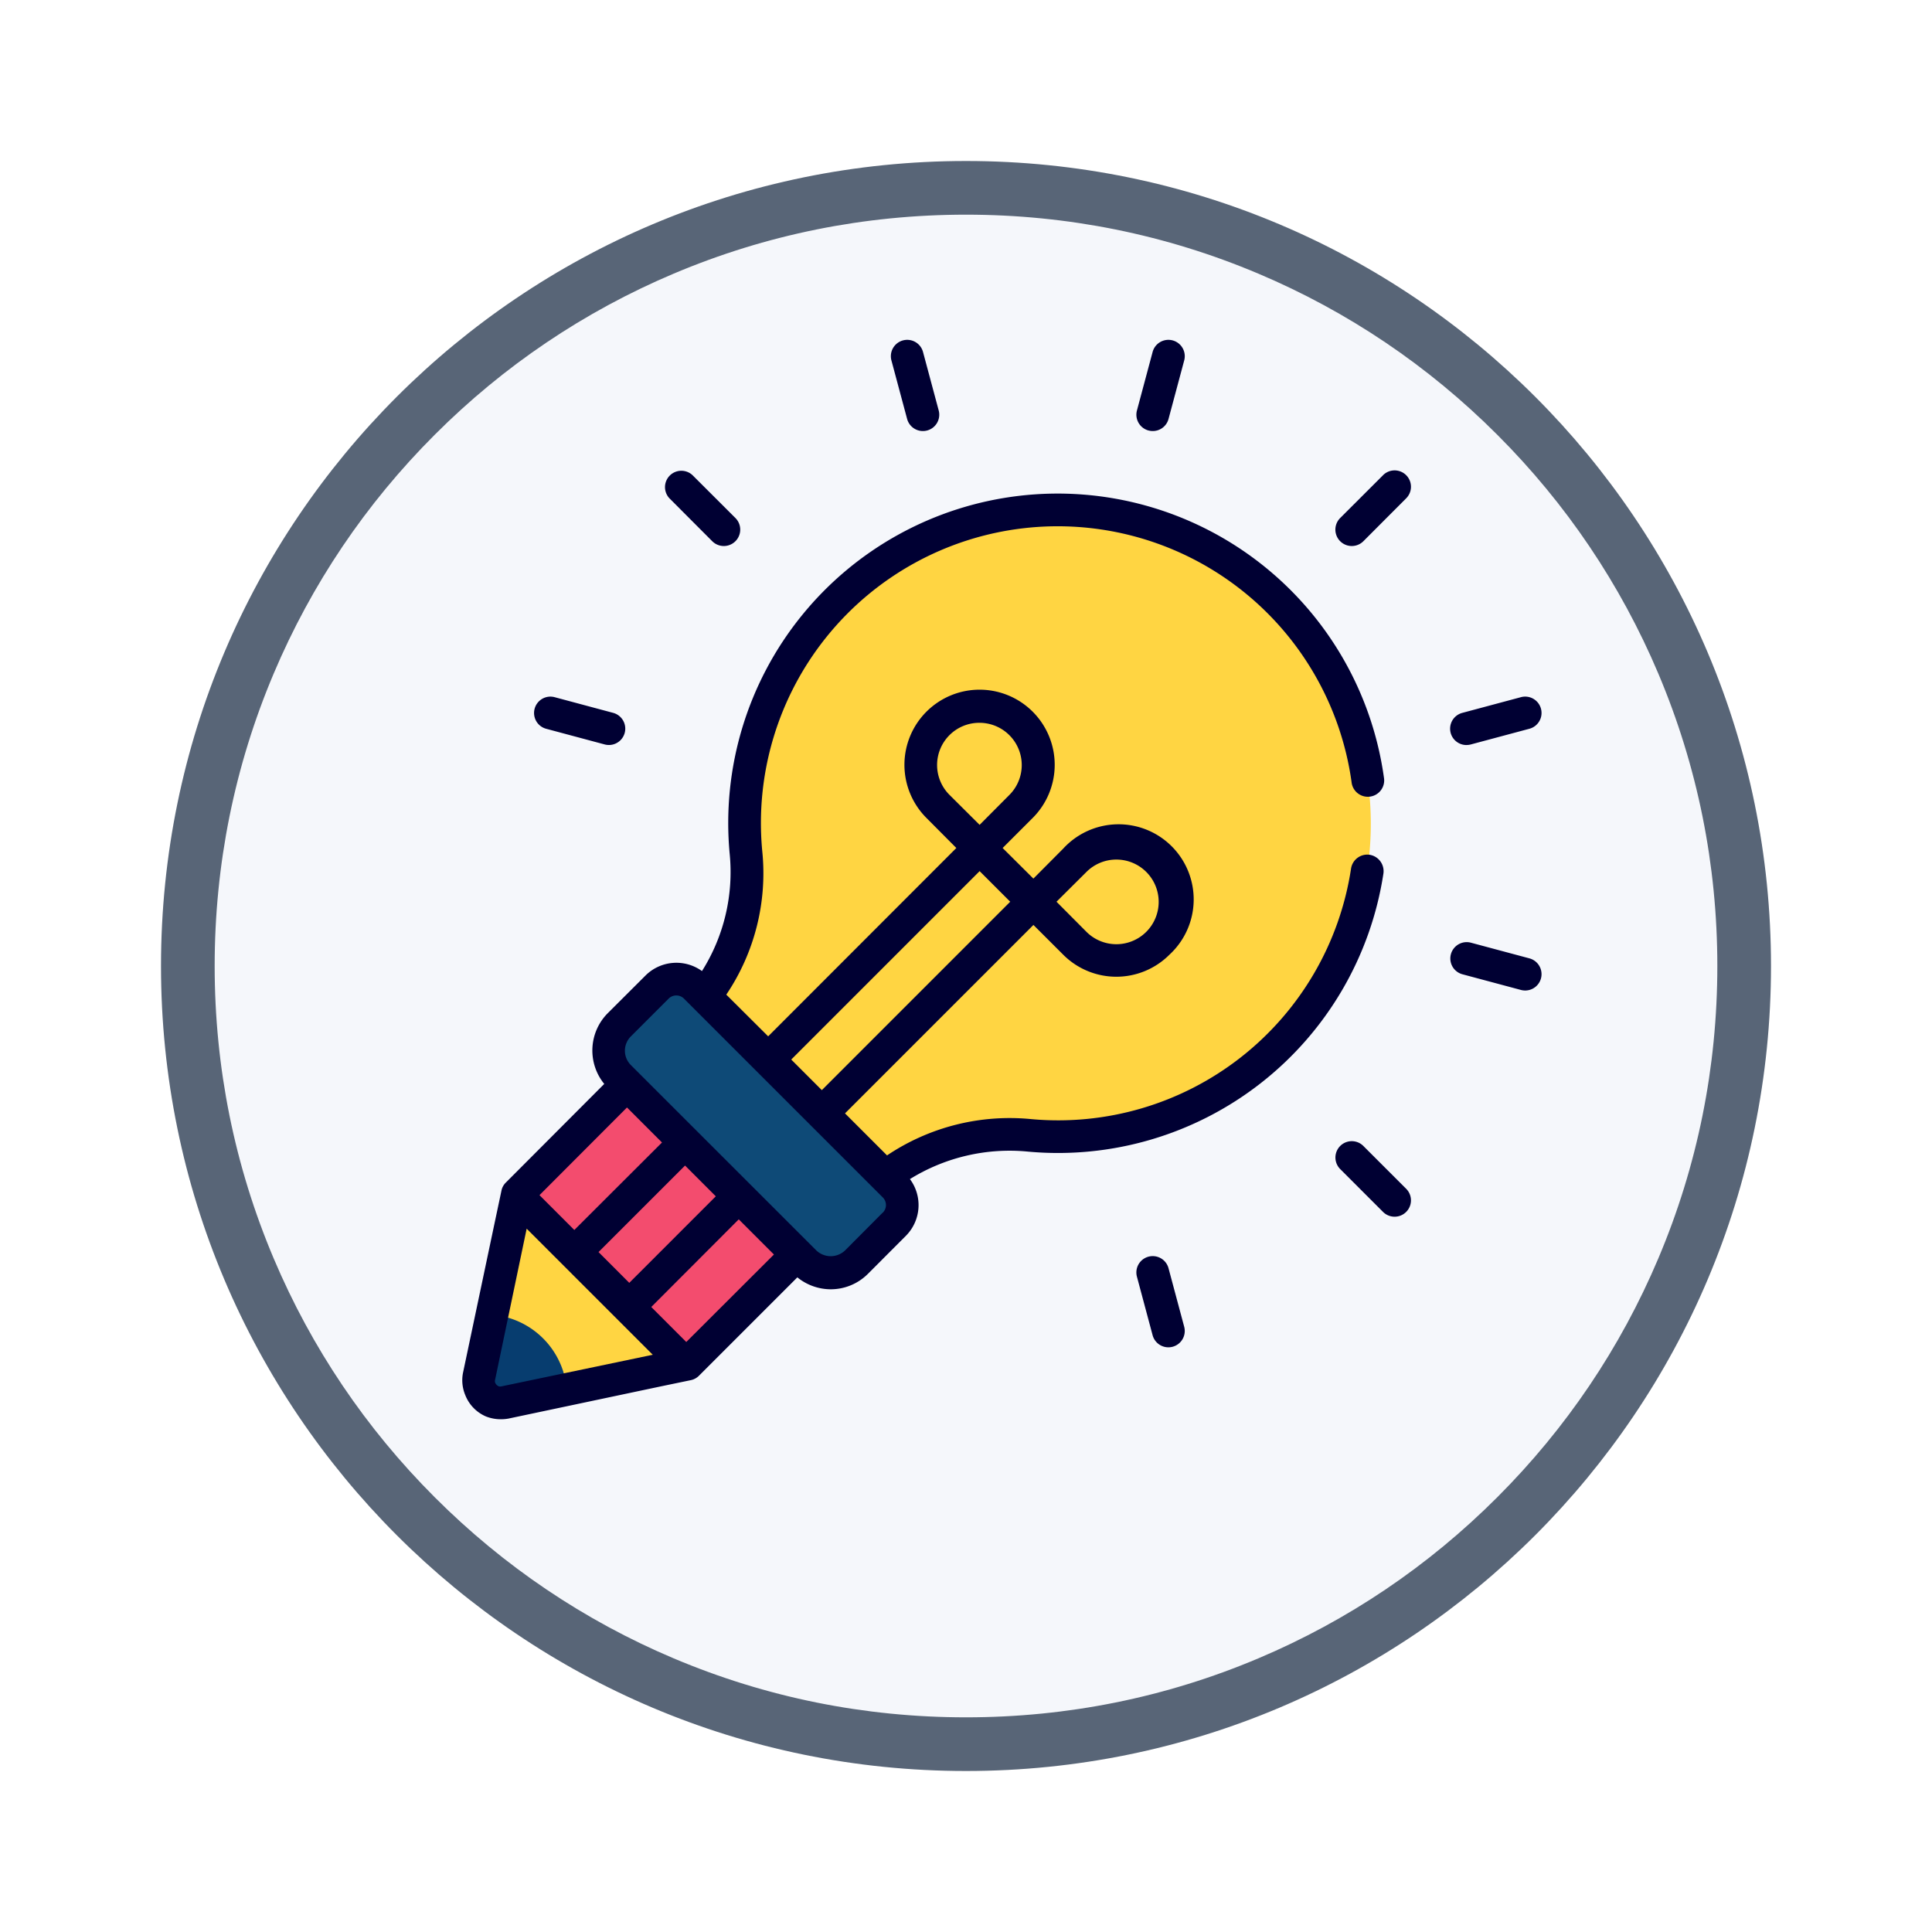 <svg xmlns="http://www.w3.org/2000/svg" xmlns:xlink="http://www.w3.org/1999/xlink" width="108" height="108" viewBox="0 0 108 108">
  <defs>
    <filter id="Path_904820" x="0" y="0" width="108" height="108" filterUnits="userSpaceOnUse">
      <feOffset dy="3" input="SourceAlpha"/>
      <feGaussianBlur stdDeviation="3" result="blur"/>
      <feFlood flood-opacity="0.161"/>
      <feComposite operator="in" in2="blur"/>
      <feComposite in="SourceGraphic"/>
    </filter>
  </defs>
  <g id="Group_1224325" data-name="Group 1224325" transform="translate(-619.507 -317)">
    <g id="Group_1223916" data-name="Group 1223916">
      <g id="Group_1221187" data-name="Group 1221187" transform="translate(-0.32)">
        <g id="Group_1220471" data-name="Group 1220471" transform="translate(628.827 323)">
          <g id="Group_1219977" data-name="Group 1219977" transform="translate(0 0)">
            <g id="Group_1219603" data-name="Group 1219603">
              <g id="Group_1202655" data-name="Group 1202655" transform="translate(0)">
                <g id="Group_1173585" data-name="Group 1173585">
                  <g id="Group_1173428" data-name="Group 1173428">
                    <g id="Group_1171958" data-name="Group 1171958">
                      <g id="Group_1167341" data-name="Group 1167341">
                        <g id="Group_1166792" data-name="Group 1166792">
                          <g transform="matrix(1, 0, 0, 1, -9, -6)" filter="url(#Path_904820)">
                            <g id="Path_904820-2" data-name="Path 904820" transform="translate(9 6)" fill="#f5f7fb">
                              <path d="M 45 88.5 C 39.127 88.5 33.43 87.35 28.068 85.082 C 22.889 82.891 18.236 79.755 14.241 75.759 C 10.245 71.764 7.109 67.111 4.918 61.932 C 2.65 56.57 1.5 50.873 1.5 45 C 1.5 39.127 2.65 33.43 4.918 28.068 C 7.109 22.889 10.245 18.236 14.241 14.241 C 18.236 10.245 22.889 7.109 28.068 4.918 C 33.43 2.65 39.127 1.5 45 1.5 C 50.873 1.5 56.57 2.65 61.932 4.918 C 67.111 7.109 71.764 10.245 75.759 14.241 C 79.755 18.236 82.891 22.889 85.082 28.068 C 87.35 33.43 88.5 39.127 88.5 45 C 88.5 50.873 87.35 56.57 85.082 61.932 C 82.891 67.111 79.755 71.764 75.759 75.759 C 71.764 79.755 67.111 82.891 61.932 85.082 C 56.57 87.35 50.873 88.5 45 88.5 Z" stroke="none"/>
                              <path d="M 45 3 C 39.329 3 33.829 4.11 28.653 6.299 C 23.652 8.415 19.16 11.443 15.302 15.302 C 11.443 19.16 8.415 23.652 6.299 28.653 C 4.11 33.829 3 39.329 3 45 C 3 50.671 4.11 56.171 6.299 61.347 C 8.415 66.348 11.443 70.84 15.302 74.698 C 19.16 78.557 23.652 81.585 28.653 83.701 C 33.829 85.89 39.329 87 45 87 C 50.671 87 56.171 85.89 61.347 83.701 C 66.348 81.585 70.84 78.557 74.698 74.698 C 78.557 70.84 81.585 66.348 83.701 61.347 C 85.89 56.171 87 50.671 87 45 C 87 39.329 85.89 33.829 83.701 28.653 C 81.585 23.652 78.557 19.16 74.698 15.302 C 70.84 11.443 66.348 8.415 61.347 6.299 C 56.171 4.11 50.671 3 45 3 M 45 -7.62939453125e-06 C 69.853 -7.62939453125e-06 90 20.147 90 45 C 90 69.853 69.853 90 45 90 C 20.147 90 -7.62939453125e-06 69.853 -7.62939453125e-06 45 C -7.62939453125e-06 20.147 20.147 -7.62939453125e-06 45 -7.62939453125e-06 Z" stroke="none" fill="#586577"/>
                            </g>
                          </g>
                        </g>
                      </g>
                    </g>
                  </g>
                </g>
              </g>
            </g>
          </g>
        </g>
      </g>
      <g id="idea-creativa" transform="translate(644.348 335)">
        <g id="Group_1223907" data-name="Group 1223907" transform="translate(13.675 10.539)">
          <g id="Group_1223906" data-name="Group 1223906">
            <path id="Path_1175432" data-name="Path 1175432" d="M48.773,39.5a17.468,17.468,0,0,1-15.291,6.55,11.231,11.231,0,0,0-9.022,3.127l-.056.056-9.958-9.958.058-.058a11.155,11.155,0,0,0,3.13-8.975A17.5,17.5,0,1,1,48.773,39.5Z" transform="translate(-14.446 -11.119)" fill="#ffd542"/>
          </g>
        </g>
        <g id="Group_1223908" data-name="Group 1223908" transform="translate(9.179 36.727)">
          <path id="Path_1175433" data-name="Path 1175433" d="M23.539,54.721,25.655,52.6a1.513,1.513,0,0,0,0-2.14L14.533,39.343a1.513,1.513,0,0,0-2.14,0l-2.116,2.116a2.051,2.051,0,0,0,0,2.9L20.638,54.721a2.051,2.051,0,0,0,2.9,0Z" transform="translate(-9.676 -38.899)" fill="#0e4a77"/>
        </g>
        <g id="Group_1223909" data-name="Group 1223909" transform="translate(1.914 42.614)">
          <path id="Path_1175434" data-name="Path 1175434" d="M19.778,54.652l-6.136,6.136L3.449,62.925A1.226,1.226,0,0,1,2,61.473L4.134,51.28l6.136-6.136Z" transform="translate(-1.97 -45.144)" fill="#f34c6e"/>
        </g>
        <g id="Group_1223910" data-name="Group 1223910" transform="translate(7.319 45.856)">
          <path id="Path_1175435" data-name="Path 1175435" d="M0,0H8.674V4.255H0Z" transform="translate(0 6.132) rotate(-45)" fill="#f34c6e"/>
        </g>
        <g id="Group_1223912" data-name="Group 1223912" transform="translate(1.91 48.845)">
          <g id="Group_1223911" data-name="Group 1223911" transform="translate(0)">
            <path id="Path_1175436" data-name="Path 1175436" d="M13.546,61.185,6.9,62.586l-3.448.722a1.239,1.239,0,0,1-1.458-1.458L2.714,58.4l1.4-6.649Z" transform="translate(-1.966 -51.754)" fill="#ffd542"/>
          </g>
        </g>
        <g id="Group_1223914" data-name="Group 1223914" transform="translate(1.91 55.494)">
          <g id="Group_1223913" data-name="Group 1223913" transform="translate(0)">
            <path id="Path_1175437" data-name="Path 1175437" d="M6.9,62.99l-3.448.722a1.239,1.239,0,0,1-1.458-1.458l.723-3.448A4.576,4.576,0,0,1,6.9,62.99Z" transform="translate(-1.966 -58.807)" fill="#073d6f"/>
          </g>
        </g>
        <g id="Group_1223915" data-name="Group 1223915" transform="translate(1 0.996)">
          <path id="Path_1175438" data-name="Path 1175438" d="M54.338,48.784a.914.914,0,1,0-1.293,1.293l2.394,2.394a.914.914,0,0,0,1.293-1.293Z" transform="translate(-3.967 -3.72)" fill="#003"/>
          <path id="Path_1175439" data-name="Path 1175439" d="M55.439,9.009,53.045,11.4A.914.914,0,1,0,54.338,12.7L56.732,10.3a.914.914,0,0,0-1.293-1.293Z" transform="translate(-3.967 -1.44)" fill="#003"/>
          <path id="Path_1175440" data-name="Path 1175440" d="M41.652,6.064a.912.912,0,0,0,1.12-.646l.876-3.27a.914.914,0,1,0-1.766-.473l-.876,3.27a.914.914,0,0,0,.646,1.12Z" transform="translate(-3.291 -0.996)" fill="#003"/>
          <path id="Path_1175441" data-name="Path 1175441" d="M27.323,5.418a.914.914,0,0,0,1.766-.473l-.877-3.27a.914.914,0,1,0-1.766.473Z" transform="translate(-2.456 -0.996)" fill="#003"/>
          <path id="Path_1175442" data-name="Path 1175442" d="M15.663,12.7A.914.914,0,1,0,16.956,11.4L14.562,9.009A.914.914,0,0,0,13.269,10.3Z" transform="translate(-1.688 -1.44)" fill="#003"/>
          <path id="Path_1175443" data-name="Path 1175443" d="M5.935,23.952l3.27.876a.914.914,0,0,0,.473-1.766l-3.27-.876a.914.914,0,1,0-.473,1.766Z" transform="translate(-1.244 -2.209)" fill="#003"/>
          <path id="Path_1175444" data-name="Path 1175444" d="M42.771,56.009a.914.914,0,1,0-1.766.473l.876,3.27a.914.914,0,0,0,1.766-.473Z" transform="translate(-3.291 -4.11)" fill="#003"/>
          <path id="Path_1175445" data-name="Path 1175445" d="M64.012,37.62l-3.27-.876a.914.914,0,0,0-.473,1.766l3.27.876a.914.914,0,0,0,.473-1.766Z" transform="translate(-4.358 -3.043)" fill="#003"/>
          <path id="Path_1175446" data-name="Path 1175446" d="M60.505,24.859a.911.911,0,0,0,.237-.032l3.27-.876a.914.914,0,0,0-.473-1.766l-3.27.876a.914.914,0,0,0,.236,1.8Z" transform="translate(-4.358 -2.209)" fill="#003"/>
          <path id="Path_1175447" data-name="Path 1175447" d="M51.726,30.308a.919.919,0,0,0-1.042.768A16.561,16.561,0,0,1,32.791,45.083a12.294,12.294,0,0,0-8.046,2.03l-2.35-2.35L32.928,34.23,34.6,35.9a4.194,4.194,0,0,0,5.924,0,4.2,4.2,0,1,0-5.934-5.934l-1.664,1.673-1.719-1.71,1.673-1.673a4.2,4.2,0,1,0-5.934-.009l1.673,1.682L18.1,40.457l-2.341-2.331a12.14,12.14,0,0,0,2.011-8.018,16.588,16.588,0,0,1,32.942-3.867.914.914,0,1,0,1.81-.247A18.415,18.415,0,0,0,15.95,30.271,10.37,10.37,0,0,1,14.4,36.808a2.443,2.443,0,0,0-3.145.238L9.129,39.167a2.957,2.957,0,0,0-.192,3.95l-5.5,5.513a.865.865,0,0,0-.247.457L2.812,50.87,1.038,59.282a2.15,2.15,0,0,0,.128,1.225,2.154,2.154,0,0,0,1.161,1.2,2.268,2.268,0,0,0,.823.155,2.339,2.339,0,0,0,.43-.037l8.567-1.81,1.627-.338a.9.9,0,0,0,.457-.247l5.5-5.5a2.976,2.976,0,0,0,1.856.667,2.939,2.939,0,0,0,2.094-.868L25.806,51.6a2.434,2.434,0,0,0,.219-3.163,10.57,10.57,0,0,1,6.6-1.536A18.4,18.4,0,0,0,52.494,31.35a.929.929,0,0,0-.768-1.042Zm-15.835.96a2.366,2.366,0,1,1,0,3.346l-1.673-1.682Zm-7.652-4.306a2.359,2.359,0,0,1,1.673-4.032,2.363,2.363,0,0,1,1.673,4.032L29.92,28.635Zm1.682,4.26,1.71,1.71L21.1,43.464l-1.71-1.71ZM10.208,44.434l1.957,1.957-4.9,4.891L5.317,49.334Zm3.246,3.246L15.173,49.4l-4.837,4.837L8.617,52.516ZM3.2,60.022a.3.3,0,0,1-.183-.009.581.581,0,0,1-.1-.073.565.565,0,0,1-.073-.11.27.27,0,0,1-.009-.174L4.6,51.208l7.049,7.049Zm10.322-2.478-1.957-1.957,4.891-4.9,1.966,1.966Zm10.98-7.232L22.4,52.424a1.165,1.165,0,0,1-1.609,0L10.428,42.066a1.131,1.131,0,0,1,0-1.609l2.112-2.112a.607.607,0,0,1,.85,0L24.508,49.462a.6.6,0,0,1,0,.85Z" transform="translate(-1 -1.521)" fill="#003"/>
        </g>
      </g>
    </g>
  </g>
</svg>
